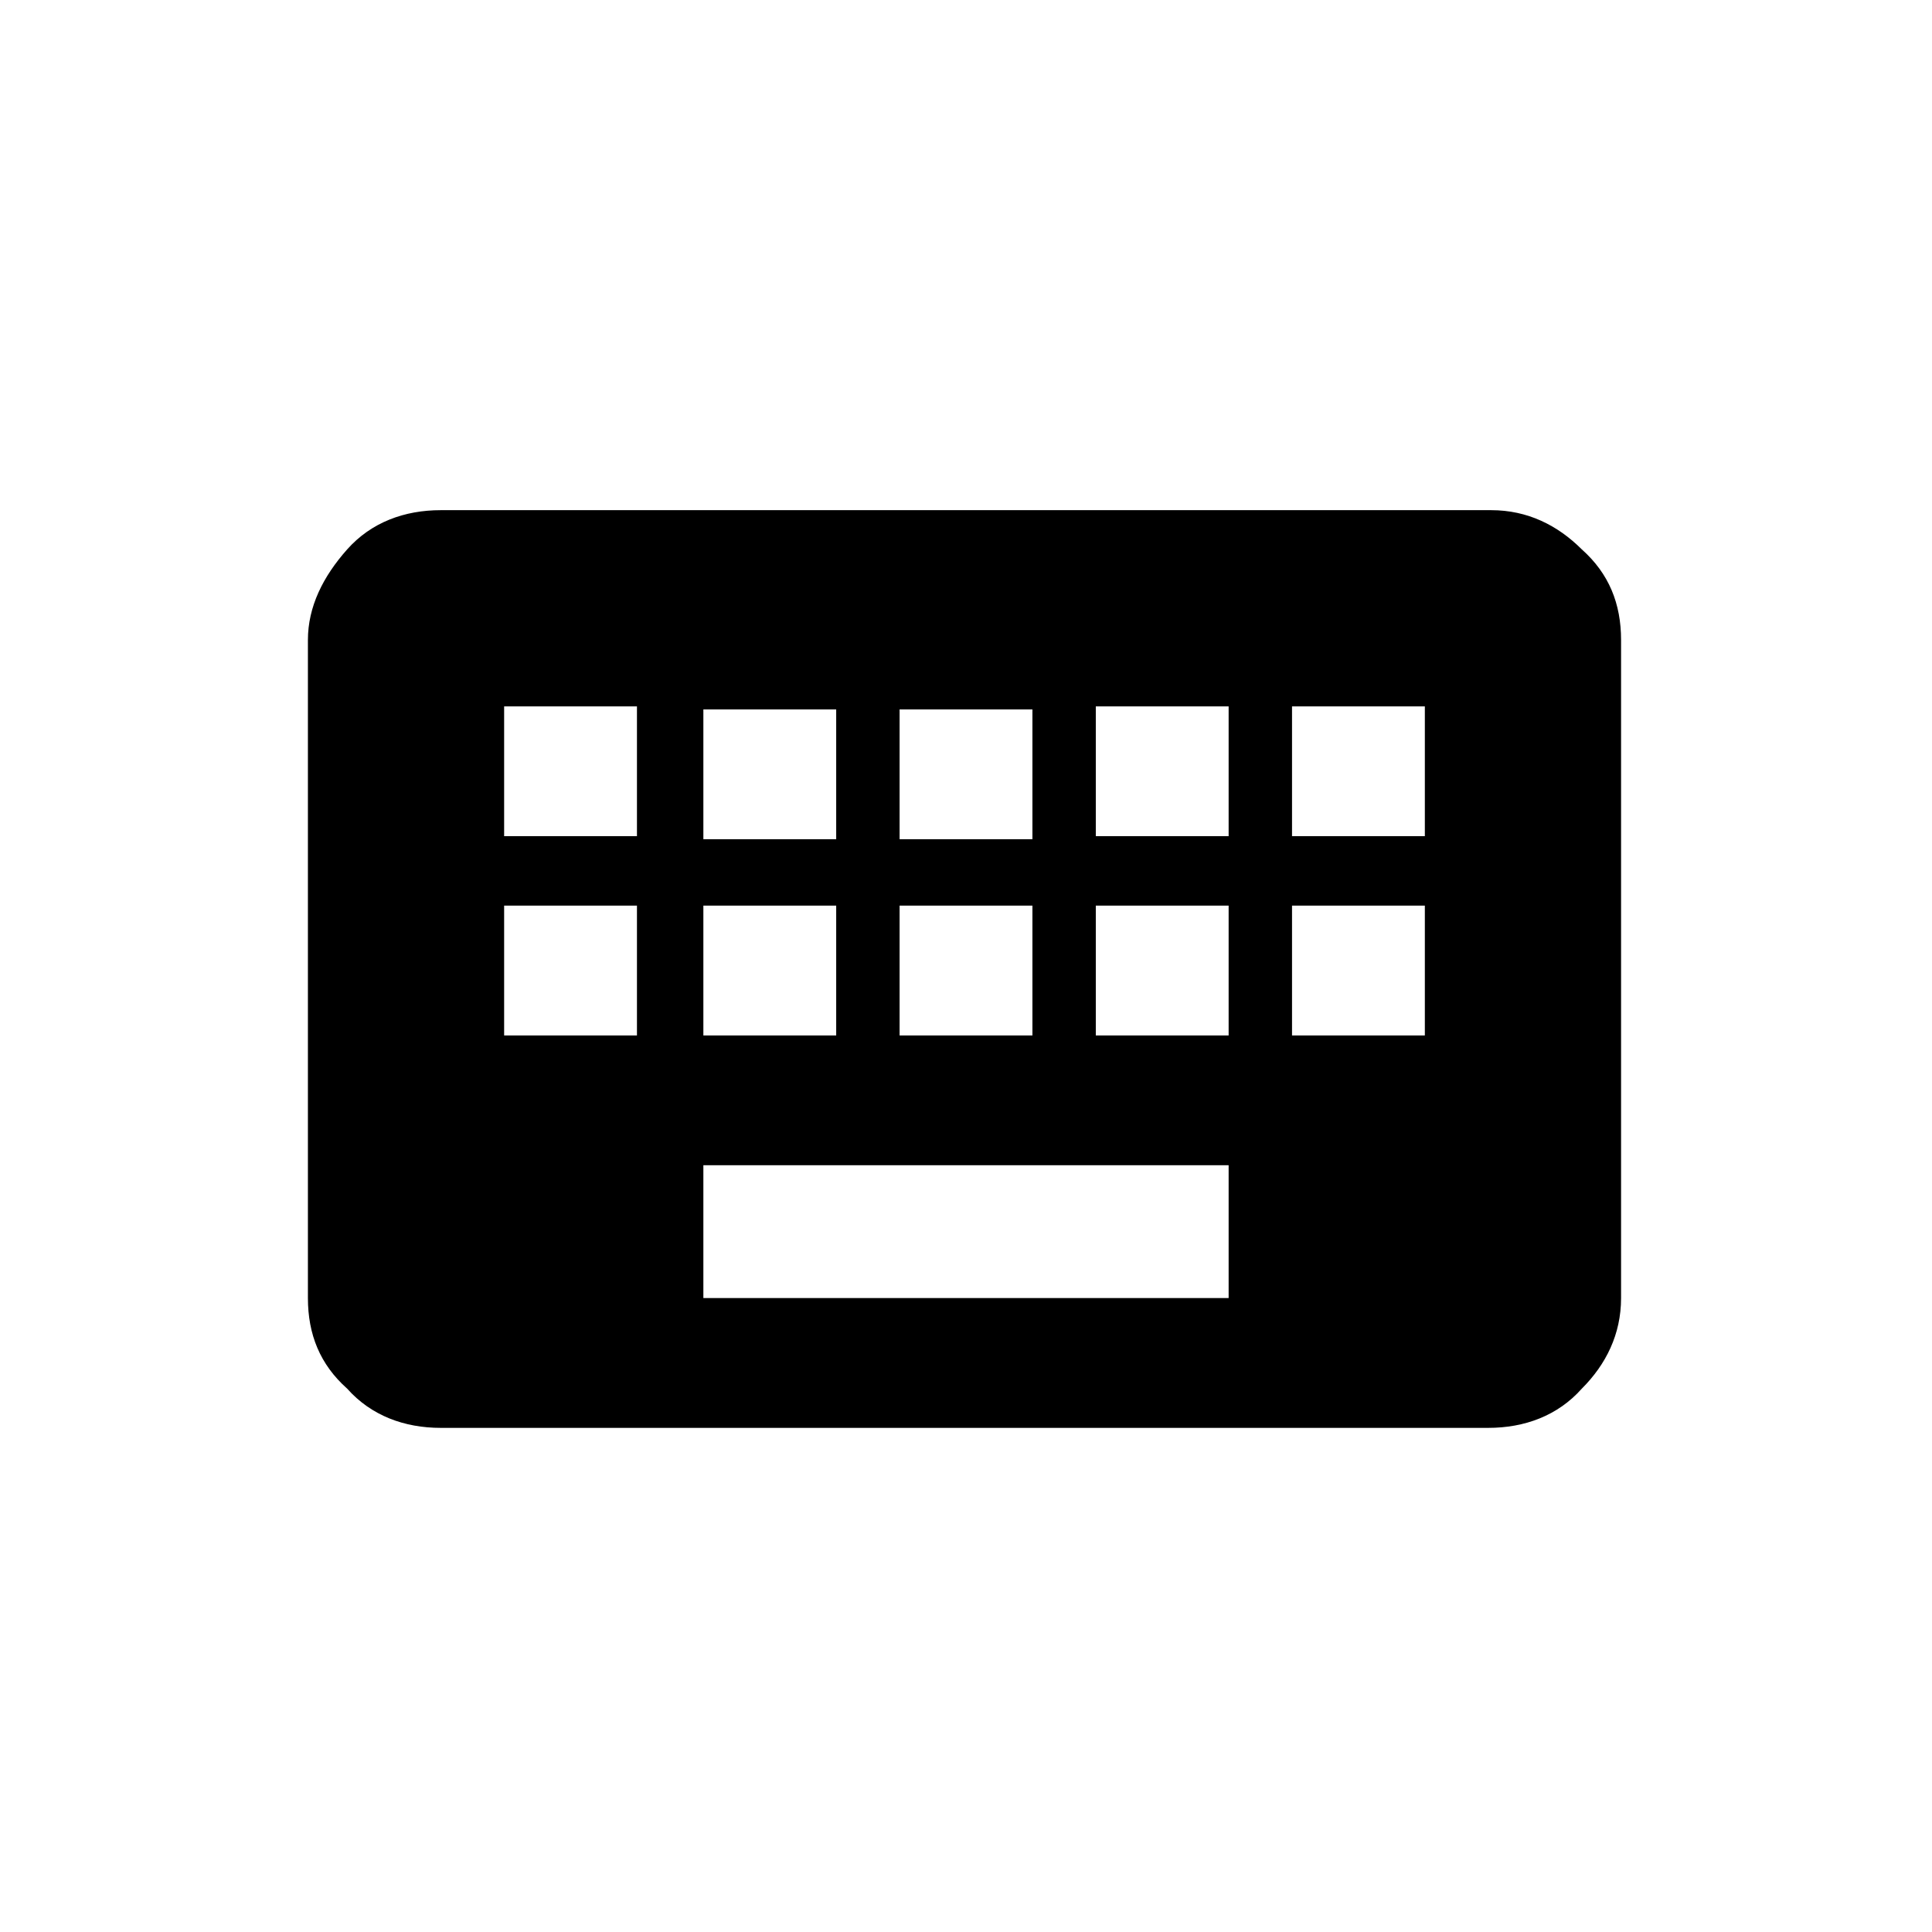 <?xml version="1.0" encoding="utf-8"?>
<!-- Generator: Adobe Illustrator 19.2.0, SVG Export Plug-In . SVG Version: 6.00 Build 0)  -->
<svg version="1.1" xmlns="http://www.w3.org/2000/svg" xmlns:xlink="http://www.w3.org/1999/xlink" x="0px" y="0px"
	 viewBox="0 0 64 64" style="enable-background:new 0 0 64 64;" xml:space="preserve">
<style type="text/css">
	.st0{display:none;}
	.st1{display:inline;}
</style>
<g id="Layer_1">
	<g class="st0">
		<rect class="st1" width="64" height="64"/>
	</g>
</g>
<g id="Layer_2">
	<g>
		<path d="M49.4,16.9H14.6c-1.2,0-2.3,0.4-3.1,1.3c-0.8,0.9-1.3,1.9-1.3,3V43c0,1.2,0.4,2.2,1.3,3c0.8,0.9,1.9,1.3,3.1,1.3h34.7
			c1.2,0,2.3-0.4,3.1-1.3c0.8-0.8,1.3-1.8,1.3-3V21.2c0-1.2-0.4-2.2-1.3-3C51.6,17.4,50.6,16.9,49.4,16.9z M29.8,23.5h4.4v4.3h-4.4
			V23.5z M29.8,30h4.4v4.3h-4.4V30z M23.3,23.5h4.4v4.3h-4.4V23.5z M23.3,30h4.4v4.3h-4.4V30z M21.1,34.3h-4.4V30h4.4V34.3z
			 M21.1,27.7h-4.4v-4.3h4.4V27.7z M40.7,43H23.3v-4.4h17.4V43z M40.7,34.3h-4.4V30h4.4V34.3z M40.7,27.7h-4.4v-4.3h4.4V27.7z
			 M47.2,34.3h-4.4V30h4.4V34.3z M47.2,27.7h-4.4v-4.3h4.4V27.7z"/>
	</g>
</g>
</svg>
